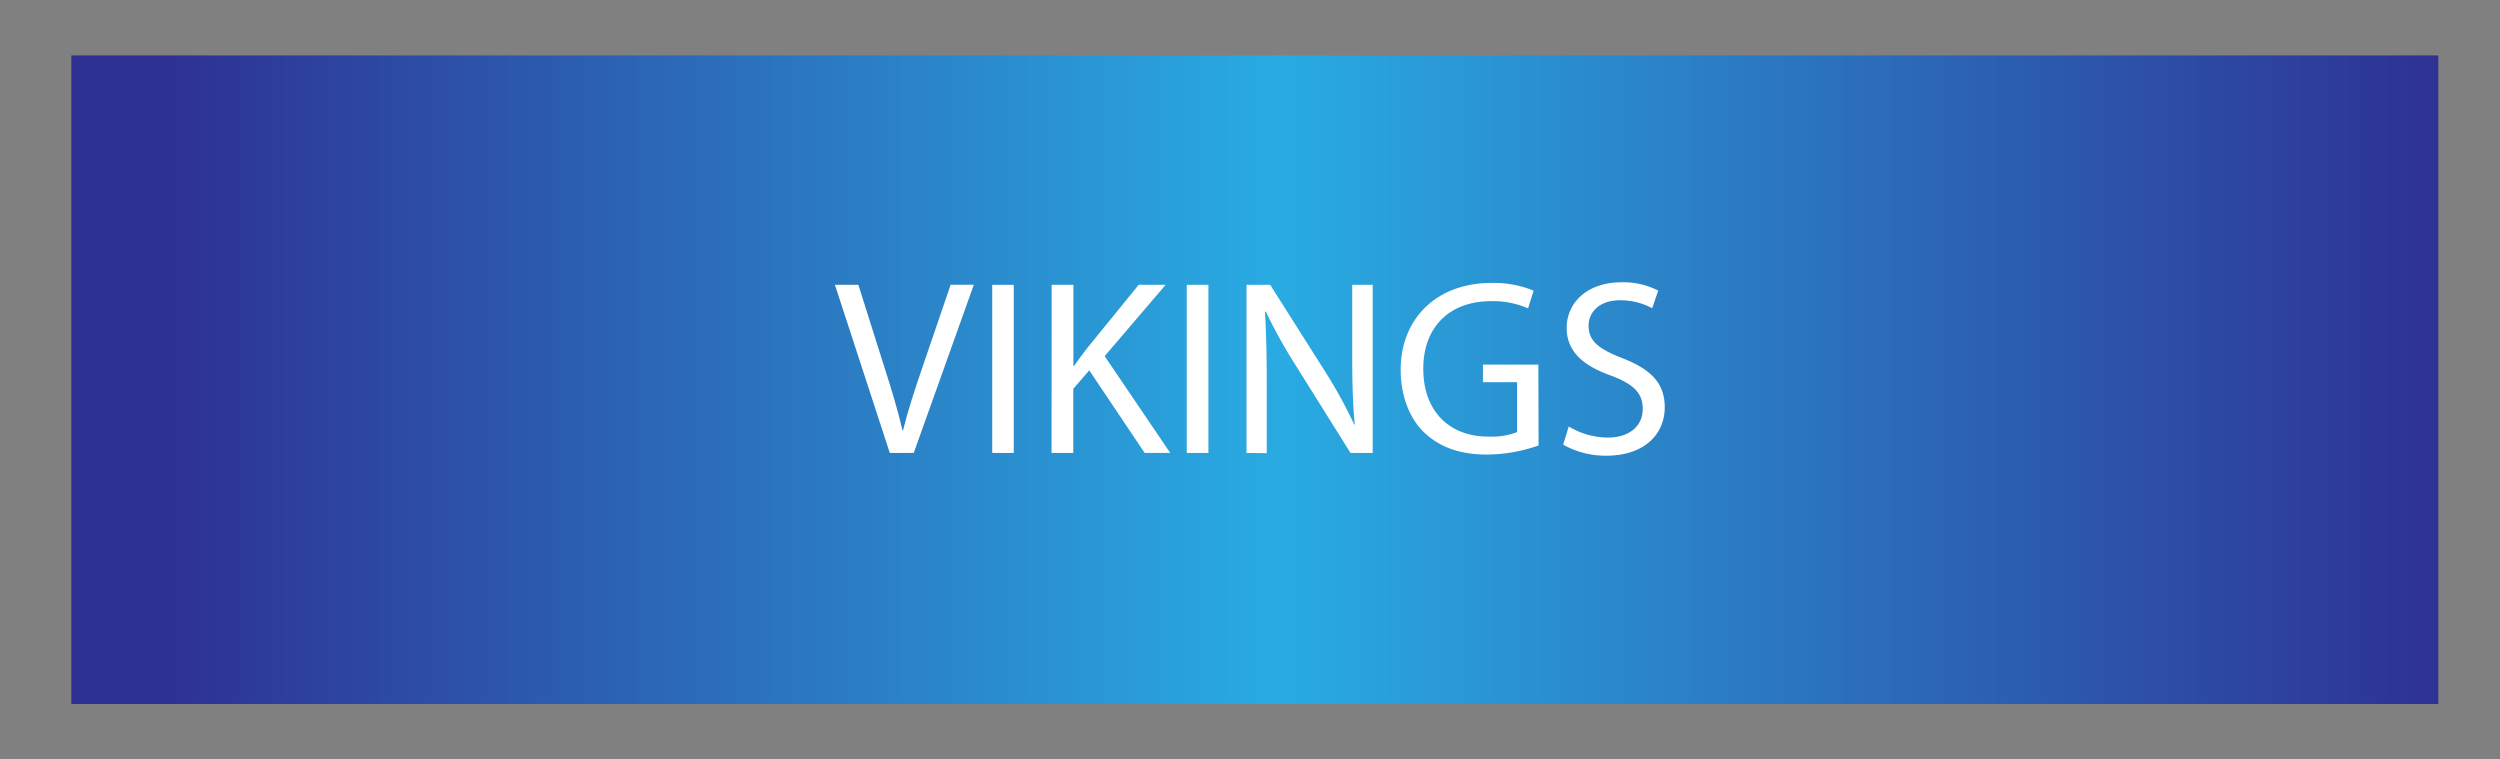 <svg id="Layer_1" data-name="Layer 1" xmlns="http://www.w3.org/2000/svg" xmlns:xlink="http://www.w3.org/1999/xlink" width="451" height="137" viewBox="0 0 451 137">
  <rect x="0" y="0" width="451" height="137" fill="#808080" stroke="none"/>
  <defs>
    <linearGradient id="linear-gradient" x1="12.87" y1="68.5" x2="439.87" y2="68.5" gradientUnits="userSpaceOnUse">
      <stop offset="0.04" stop-color="#2e3192"/>
      <stop offset="0.51" stop-color="#29abe2"/>
      <stop offset="1" stop-color="#2e3192"/>
    </linearGradient>
  </defs>
  <title>vikings_butoon</title>
  <rect x="12.87" y="10" width="427" height="117" fill="url(#linear-gradient)"/>
  <g>
    <path d="M160.52,81.71l-9.9-30.33h4.23l4.72,14.94c1.31,4.09,2.43,7.78,3.24,11.34h.09c.86-3.51,2.12-7.34,3.47-11.3l5.13-15h4.18L164.84,81.71Z" fill="#fff"/>
    <path d="M182.88,51.38V81.71H179V51.38Z" fill="#fff"/>
    <path d="M189.72,51.38h3.92V66h.13c.81-1.17,1.62-2.25,2.39-3.24l9.26-11.38h4.86l-11,12.87,11.83,17.46H206.5l-10-14.9-2.88,3.33V81.71h-3.92Z" fill="#fff"/>
    <path d="M218,51.38V81.71h-3.91V51.38Z" fill="#fff"/>
    <path d="M224.87,81.71V51.38h4.27l9.72,15.34a85.8,85.8,0,0,1,5.44,9.86l.09,0c-.36-4-.45-7.74-.45-12.46V51.38h3.69V81.71h-4L234,66.32a95.3,95.3,0,0,1-5.66-10.13l-.14.05c.22,3.82.32,7.47.32,12.51v13Z" fill="#fff"/>
    <path d="M277.56,80.36A28.32,28.32,0,0,1,268.24,82c-4.59,0-8.36-1.17-11.34-4-2.61-2.52-4.22-6.57-4.22-11.3,0-9,6.25-15.66,16.42-15.66a18.75,18.75,0,0,1,7.56,1.4l-1,3.19a15.71,15.71,0,0,0-6.7-1.3c-7.38,0-12.2,4.59-12.2,12.19s4.64,12.24,11.7,12.24a12.75,12.75,0,0,0,5.22-.81v-9h-6.16V65.78h10Z" fill="#fff"/>
    <path d="M283,76.94a13.89,13.89,0,0,0,7,2c4,0,6.35-2.12,6.35-5.18,0-2.83-1.62-4.45-5.72-6-4.95-1.75-8-4.32-8-8.59,0-4.73,3.91-8.24,9.8-8.24a13.72,13.72,0,0,1,6.71,1.49l-1.08,3.19a12.1,12.1,0,0,0-5.76-1.44c-4.14,0-5.72,2.48-5.72,4.55,0,2.83,1.85,4.23,6,5.85,5.13,2,7.74,4.45,7.74,8.91,0,4.68-3.46,8.73-10.62,8.73A15.62,15.62,0,0,1,282,80.22Z" fill="#fff"/>
  </g>
</svg>
